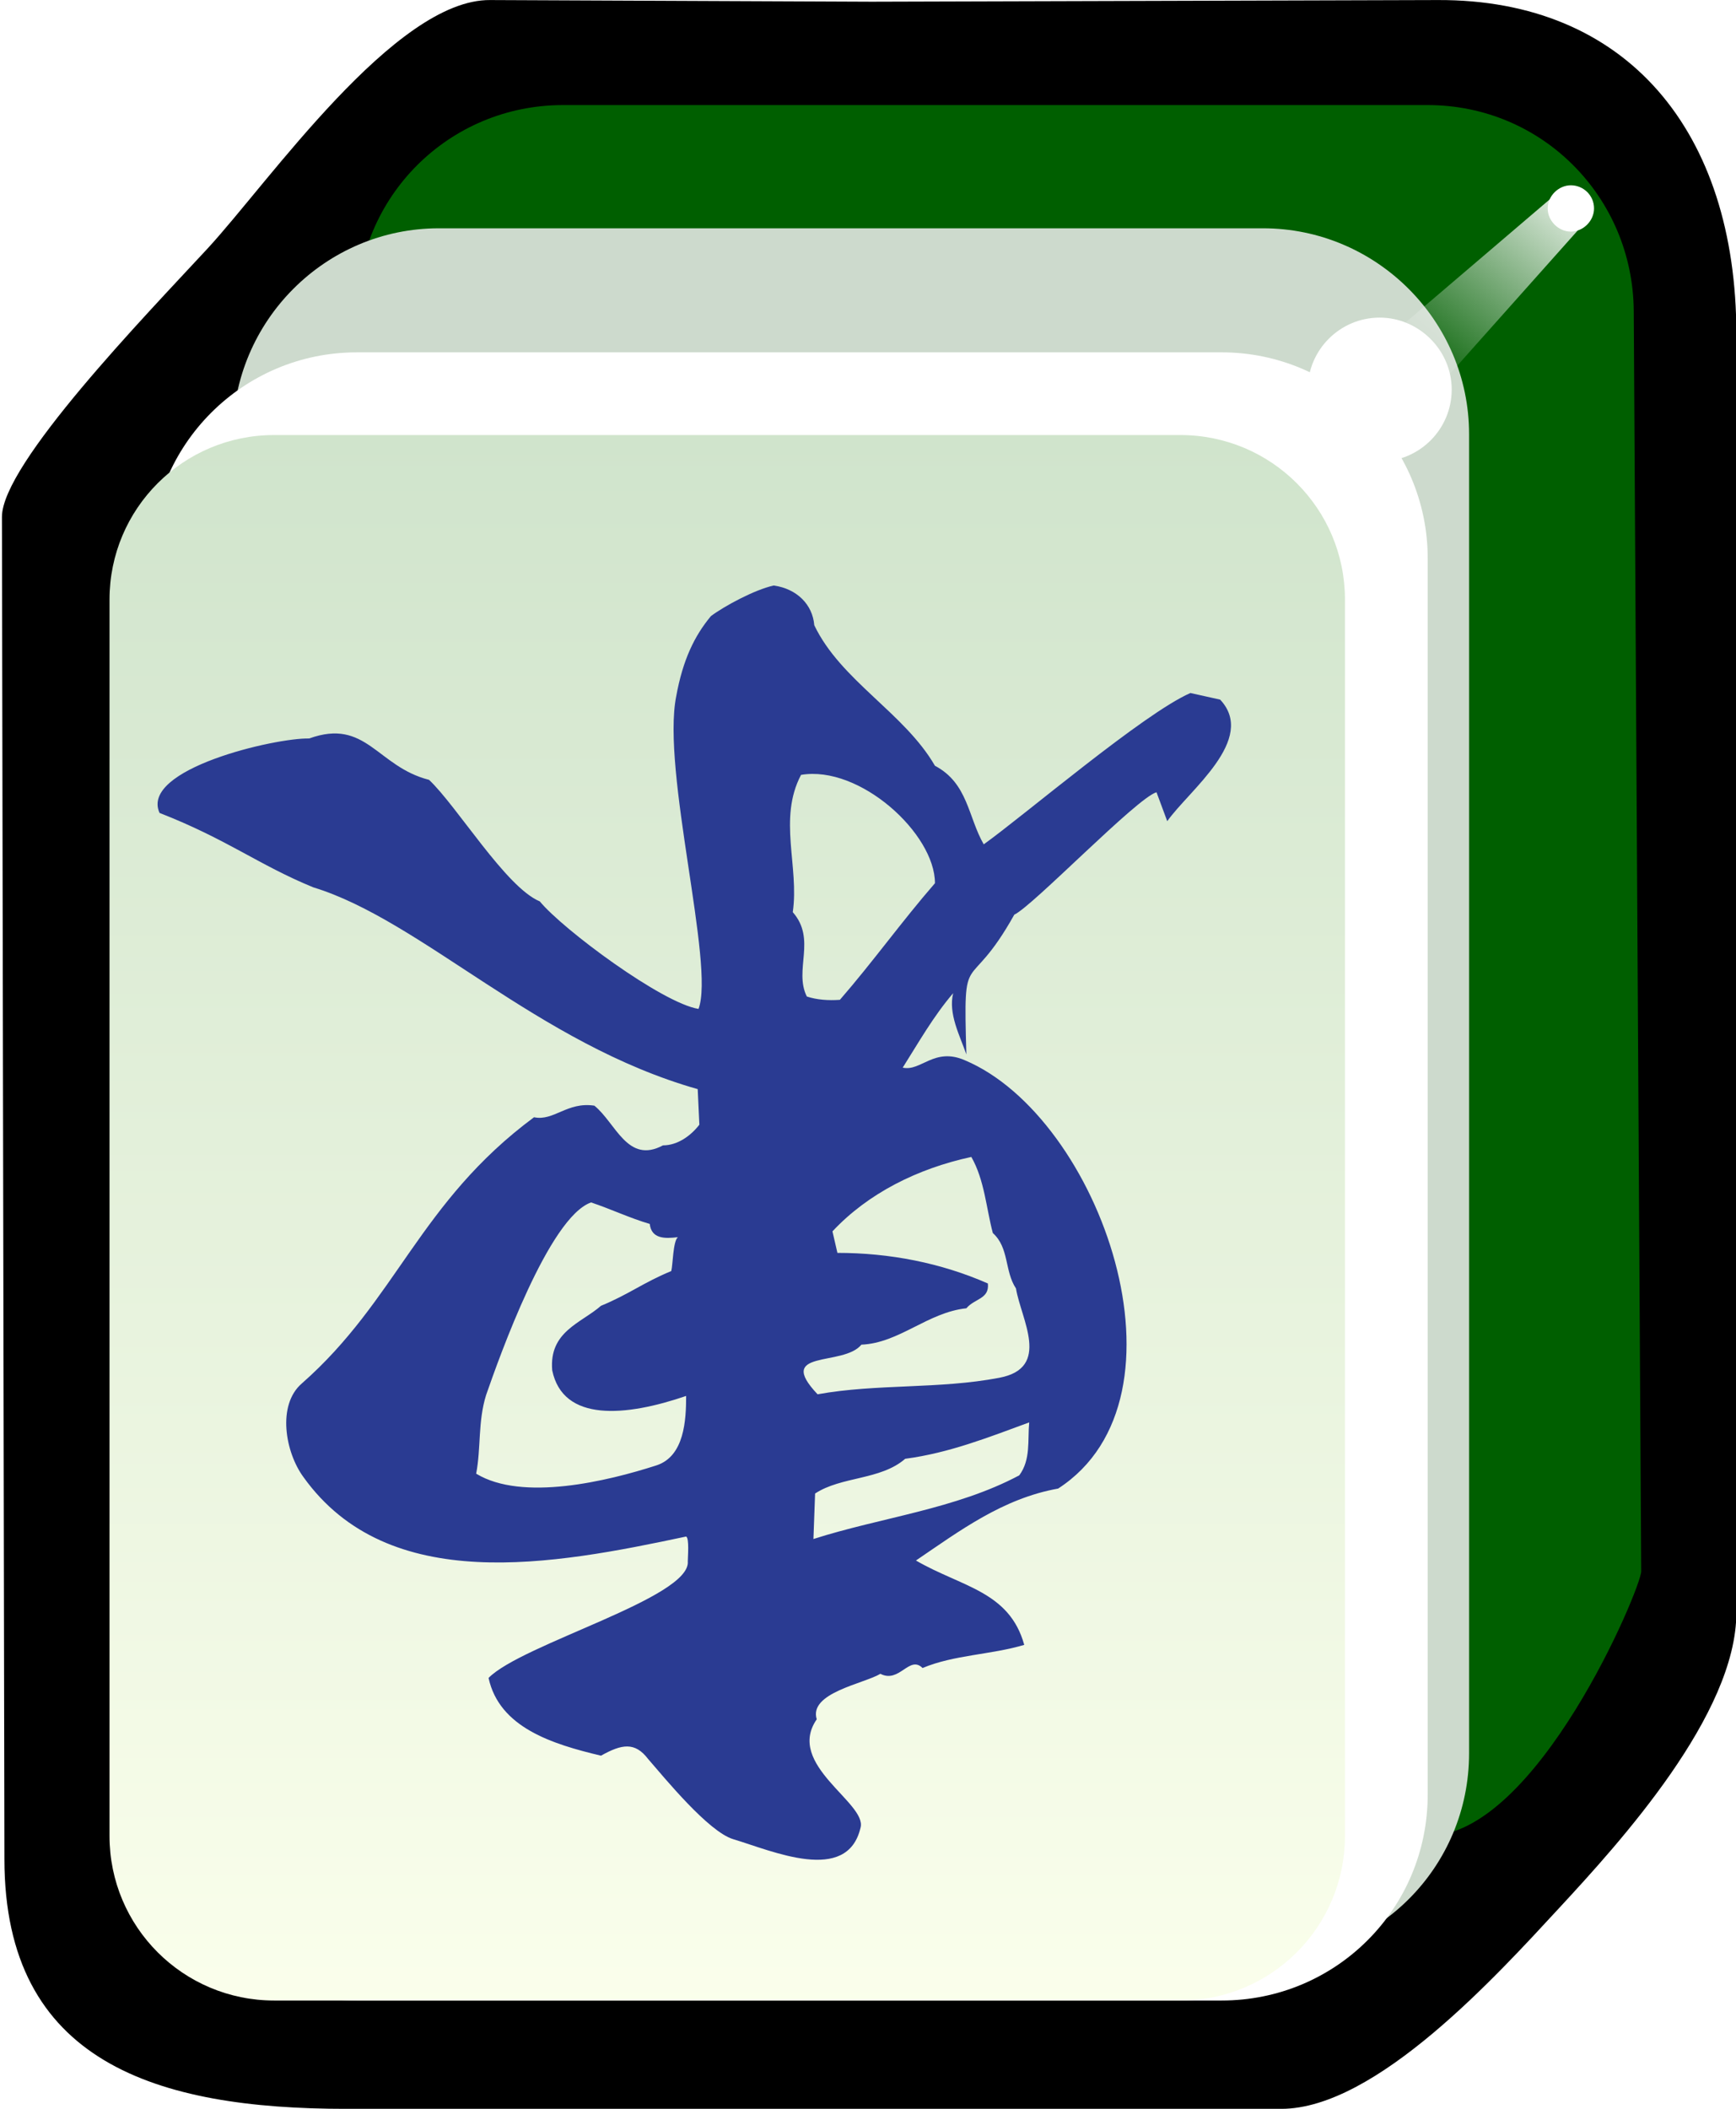 <svg xmlns="http://www.w3.org/2000/svg" id="svg2985" x="0" y="0" enable-background="new -192 293.9 210 255" version="1.1" viewBox="-192 293.9 210 255" xml:space="preserve"><style>.st8{fill:#fff}</style><switch><g><filter id="filter3970-5" width="1.217" height="1.215" x="-.109" y="-.108" color-interpolation-filters="sRGB"><feGaussianBlur id="feGaussianBlur3972-8" stdDeviation=".128"/></filter><g id="g4630" transform="matrix(1.001 0 0 1 -1.376 203.406)"><g id="g3062"><path id="rect4031" d="M-131.2 90.5l46.1.2 68.4-.2c22.9-.1 36.1 15.9 36.1 40.4v154.6c0 12.3-14 27.7-21.4 35.7s-22.1 24.3-33.6 24.3h-113c-22.9 0-41.3-5.6-41.3-30.2l-.3-162.3c0-6.4 17.3-24.3 24.8-32.4 7.4-8 22.7-30.2 34.2-30.1z"/><path id="rect3767" fill="#005f00" d="M-122.4 103.2h104.5c13.8 0 24.8 11.1 24.9 24.9l.9 152.4c0 2-12.6 32-25.8 32h-104.5c-13.8 0-24.9-11.1-24.9-24.9V128.1c0-13.8 11.1-24.9 24.9-24.9z"/><path id="rect3861" fill="#cddacd" d="M-137.4 118.1h99.6c13.7 0 24.9 11.2 24.9 24.9v159.5c0 13.8-11.1 24.9-24.9 24.9h-99.6c-13.7 0-24.9-11.2-24.9-24.9V143.1c0-13.8 11.2-25 24.9-25z"/><path id="rect3765" d="M-147.3 133.1h104.5c13.7 0 24.9 11.2 24.9 24.9v149.5c0 13.8-11.1 24.9-24.9 24.9h-104.5c-13.7 0-24.9-11.2-24.9-24.9V158c0-13.7 11.1-24.9 24.9-24.9z" class="st8"/><linearGradient id="rect3008_1_" x1="-324.883" x2="-324.883" y1="569.587" y2="531.068" gradientTransform="matrix(4.981 0 0 -4.984 1515.62 2981.96)" gradientUnits="userSpaceOnUse"><stop offset="0" stop-color="#d0e4cc"/><stop offset="1" stop-color="#fbffec"/></linearGradient><path id="rect3008" fill="url(#rect3008_1_)" d="M-157.3 143.1h109.5c11 0 19.9 8.9 19.9 19.9v149.5c0 11-8.9 19.9-19.9 19.9h-109.5c-11 0-19.9-8.9-19.9-19.9V163c0-11 8.9-19.9 19.9-19.9z"/><path id="path3932" d="M2.2 115.7c0 1.5-1.3 2.8-2.8 2.8s-2.8-1.3-2.8-2.8 1.3-2.8 2.8-2.8 2.8 1.2 2.8 2.8z" class="st8"/><g id="path3936" filter="url(#filter3970-5)"><linearGradient id="SVGID_1_" x1="-315.771" x2="-318.887" y1="590.47" y2="587.001" gradientTransform="matrix(7.101 0 0 -6.689 2243.616 4061.265)" gradientUnits="userSpaceOnUse"><stop offset="0" stop-color="#fff"/><stop offset="1" stop-color="#fff" stop-opacity="0"/></linearGradient><path fill="url(#SVGID_1_)" d="M-2.8 114.3l-28.8 24.6 8.2 6 25.2-28.3z"/></g><path id="path3882" d="M-15 137.6c0 4.8-3.9 8.7-8.7 8.7-4.8 0-8.7-3.9-8.7-8.7 0-4.8 3.9-8.7 8.7-8.7 4.7 0 8.7 3.9 8.7 8.7z" class="st8"/></g></g><path fill="#2a3b92" d="M-154.6 383.2c6.9-2.5 8.2 3.4 14.5 5 3.4 3.2 9.3 13 13.4 14.7 2.8 3.4 14.8 12.3 19.2 13 2-5.3-4.5-28.8-2.7-37.8.8-4.4 2.2-7.3 4.2-9.7 1.6-1.2 5.3-3.2 7.6-3.7 2.8.4 4.7 2.3 4.9 4.8 3.2 6.7 10.9 10.6 14.6 17 4 2.1 4 6.2 5.9 9.5 4.9-3.5 19.3-15.8 25-18.3l3.6.8c4.5 4.8-3.8 11-6.4 14.7l-1.3-3.5c-2.4.7-15 13.8-17.2 14.8-5.7 10.2-6.2 3.3-5.8 16.9-.8-2.3-2.2-4.9-1.6-7.4-2.4 2.8-4.2 6-6.1 9 2.2.5 3.8-2.5 7.5-.9C-58.9 429-47 462.9-64 473.9c-6.7 1.2-11.9 5.1-17.2 8.7 5.5 3.2 11.3 3.7 13.1 10.2-4 1.2-8.5 1.2-12.3 2.8-1.6-1.6-2.8 1.9-5.1.7-2 1.2-8.7 2.3-7.7 5.5-3.8 5.5 6.1 10.1 5.3 13.1-1.6 6.9-10.7 2.8-15.4 1.4-3-.9-8.3-7.4-10.3-9.7-1.6-2.1-3.2-1.8-5.7-.4-5.9-1.4-12.3-3.4-13.6-9.4 4-4.1 24.5-9.7 24.1-14.1 0-.5.2-2.8-.2-3-16 3.4-36 7.2-46.3-7.2-2.2-3-3.2-8.7-.2-11.3 11.5-10.1 14.2-21.9 28.1-32.2 2.4.5 4-1.9 7.3-1.4 2.6 2.1 4 7.1 8.3 4.8 1.8 0 3.4-1.2 4.4-2.5l-.2-4.3c-19.4-5.5-33.4-20.4-46.5-24.4-6.6-2.7-10.4-5.8-18.6-9-2.4-5.3 14-9.1 18.1-9zm85.9 89.1c1.4-1.9 1-4.2 1.2-6.4-4.9 1.8-9.7 3.7-15 4.4-3 2.6-7.7 2.1-10.9 4.2l-.2 5.5c8.1-2.6 17.2-3.6 24.9-7.7zm-2.4-11.8c6.3-1.2 2.6-7.1 2-10.8-1.4-2.1-.8-4.9-2.8-6.7-.8-3-1-6.4-2.6-9.2-6.5 1.4-12.5 4.4-16.8 9l.6 2.6c6.3 0 12.5 1.2 18.2 3.7.2 1.9-1.6 1.8-2.6 3-4.7.5-8.1 4.2-12.7 4.4-2.2 2.7-10.5.5-5.3 6 7.2-1.3 14.7-.6 22-2zm-23.3-46.1c1.2.4 2.6.5 4 .4 4-4.6 7.5-9.5 11.5-14.1 0-6-9.1-14.3-16.2-13.1-2.8 5.3-.2 11.1-1 16.6 2.9 3.3.1 7 1.7 10.2zm-18.2 56.7c3.4-1.1 3.6-5.5 3.6-8.4-7.3 2.5-14.9 3.2-16.2-3.1-.4-4.7 3.5-5.7 5.9-7.8 3.4-1.4 5.1-2.8 8.5-4.2.2-.7.2-3.6.8-4.1-1.6.2-3.2.2-3.4-1.6-2.4-.7-4.7-1.8-7.1-2.6-5.1 1.8-11.1 18.7-12.7 23.3-1 3.2-.6 6.4-1.2 9.5 5.6 3.4 15.9.9 21.8-1z"/></g></switch></svg>
